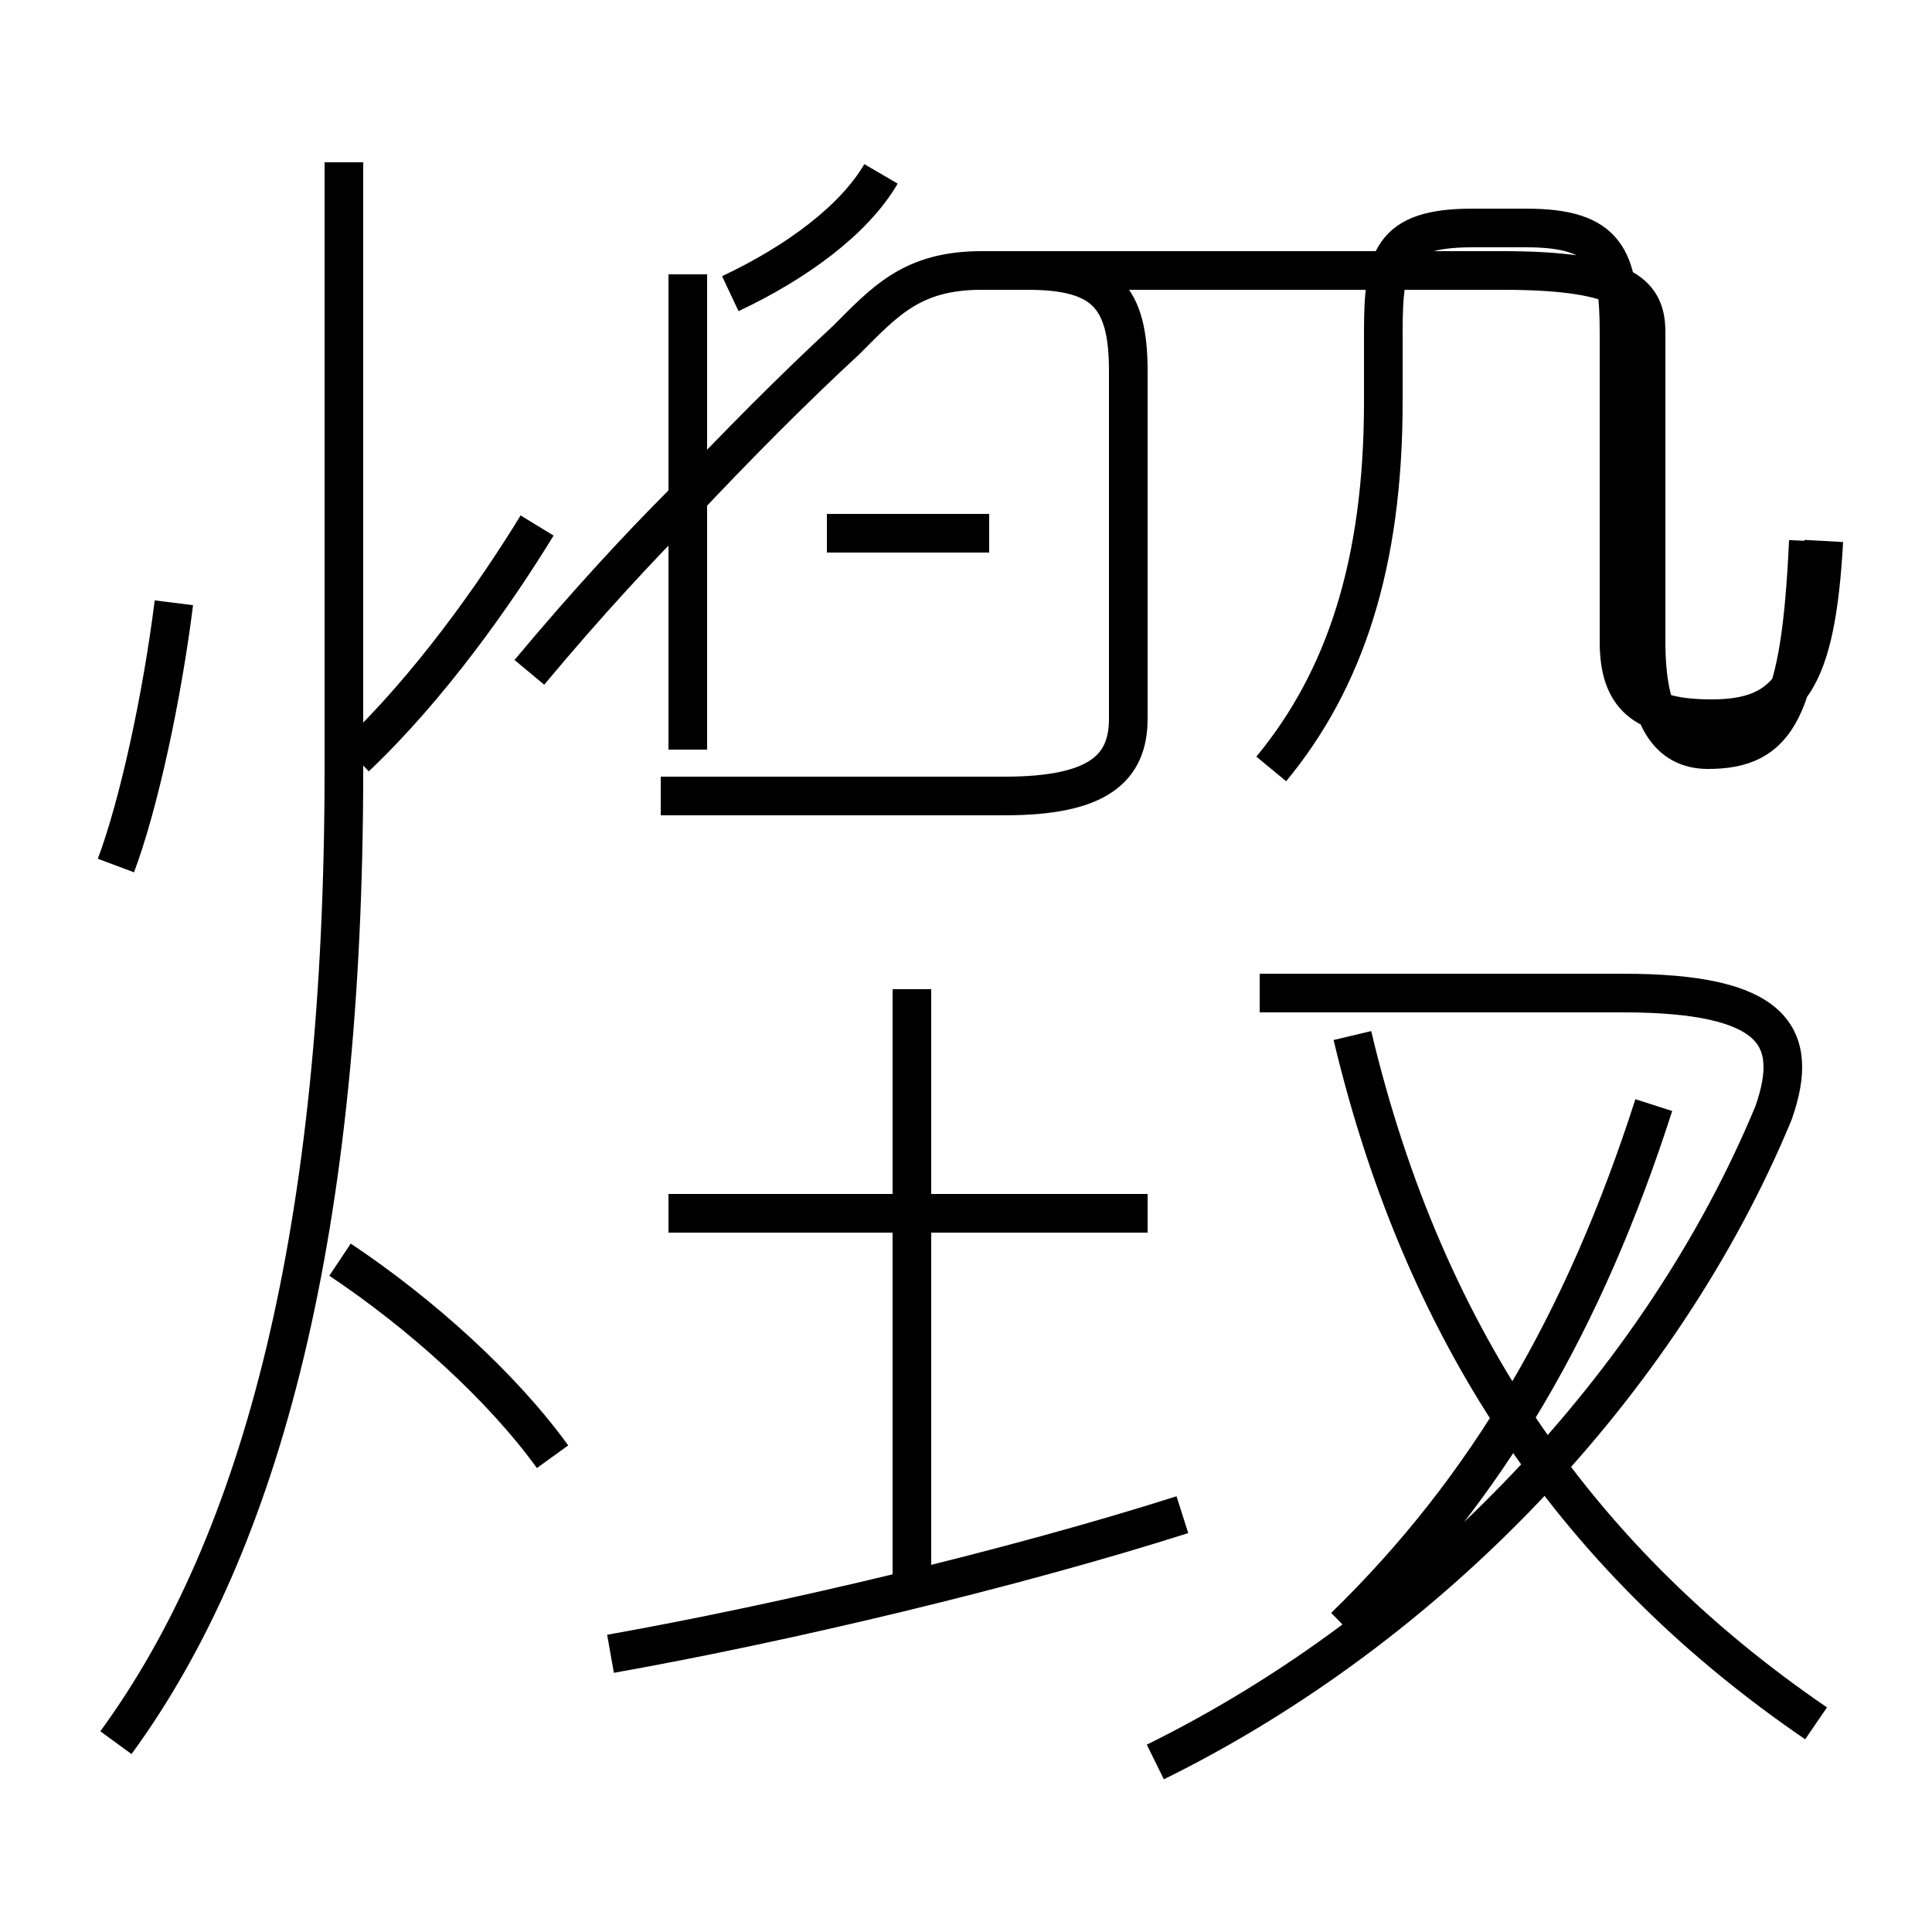 <?xml version='1.0' encoding='utf8'?>
<svg viewBox="0.0 -6.0 50.0 50.0" version="1.1" xmlns="http://www.w3.org/2000/svg">
<rect x="0.0" y="-6.0" width="50.0" height="50.0" fill="#808080" stroke="none"/>
<rect x="-1000" y="-1000" width="2000" height="2000" stroke="white" fill="white"/>
<g style="fill:white;stroke:#000000;  stroke-width:1">
<path d="M 3.0 1.1 C 6.8 -4.1 8.9 -12.2 8.9 -24.1 L 8.9 -39.8 M 14.3 -6.3 C 13.0 -8.1 10.9 -10.0 8.8 -11.4 M 3.0 -21.6 C 3.6 -23.2 4.2 -26.0 4.5 -28.4 M 15.8 -1.2 C 20.3 -2.0 26.2 -3.4 30.6 -4.8 M 23.6 -2.5 L 23.6 -18.4 M 29.7 -12.6 L 17.3 -12.6 M 9.2 -24.4 C 11.1 -26.2 12.8 -28.6 13.9 -30.4 M 21.4 -30.2 L 25.6 -30.2 M 29.9 1.6 C 37.0 -1.9 43.0 -8.2 45.9 -15.2 C 46.6 -17.2 45.9 -18.3 42.0 -18.3 L 32.6 -18.3 M 47.0 0.6 C 41.0 -3.5 36.9 -9.2 35.0 -17.2 M 17.8 -24.6 L 17.8 -36.9 M 18.9 -36.4 C 20.6 -37.2 22.1 -38.3 22.8 -39.5 M 28.1 -37.0 L 25.4 -37.0 C 23.6 -37.0 22.9 -36.2 21.9 -35.2 C 20.6 -34.0 19.1 -32.5 17.6 -30.9 C 16.6 -29.9 15.2 -28.4 13.7 -26.6 M 32.9 -24.1 C 34.8 -26.4 35.8 -29.4 35.8 -33.6 L 35.8 -35.4 C 35.8 -37.3 36.0 -38.1 38.1 -38.1 L 39.5 -38.1 C 41.6 -38.1 41.9 -37.3 41.9 -35.4 L 41.9 -27.4 C 41.9 -26.0 42.5 -25.4 44.3 -25.4 C 46.3 -25.4 47.0 -26.4 47.2 -30.0 M 17.1 -23.4 L 26.0 -23.4 C 28.4 -23.4 29.2 -24.1 29.2 -25.4 L 29.2 -34.4 C 29.2 -36.3 28.6 -37.0 26.6 -37.0 L 38.9 -37.0 C 42.2 -37.0 42.6 -36.3 42.6 -35.4 L 42.6 -27.4 C 42.6 -25.4 43.2 -24.6 44.2 -24.6 C 46.0 -24.6 46.6 -25.6 46.8 -30.0 M 42.8 -15.4 C 41.0 -9.8 38.5 -5.5 34.8 -1.9" transform="translate(0.0, 38.0)" />
</g>
</svg>